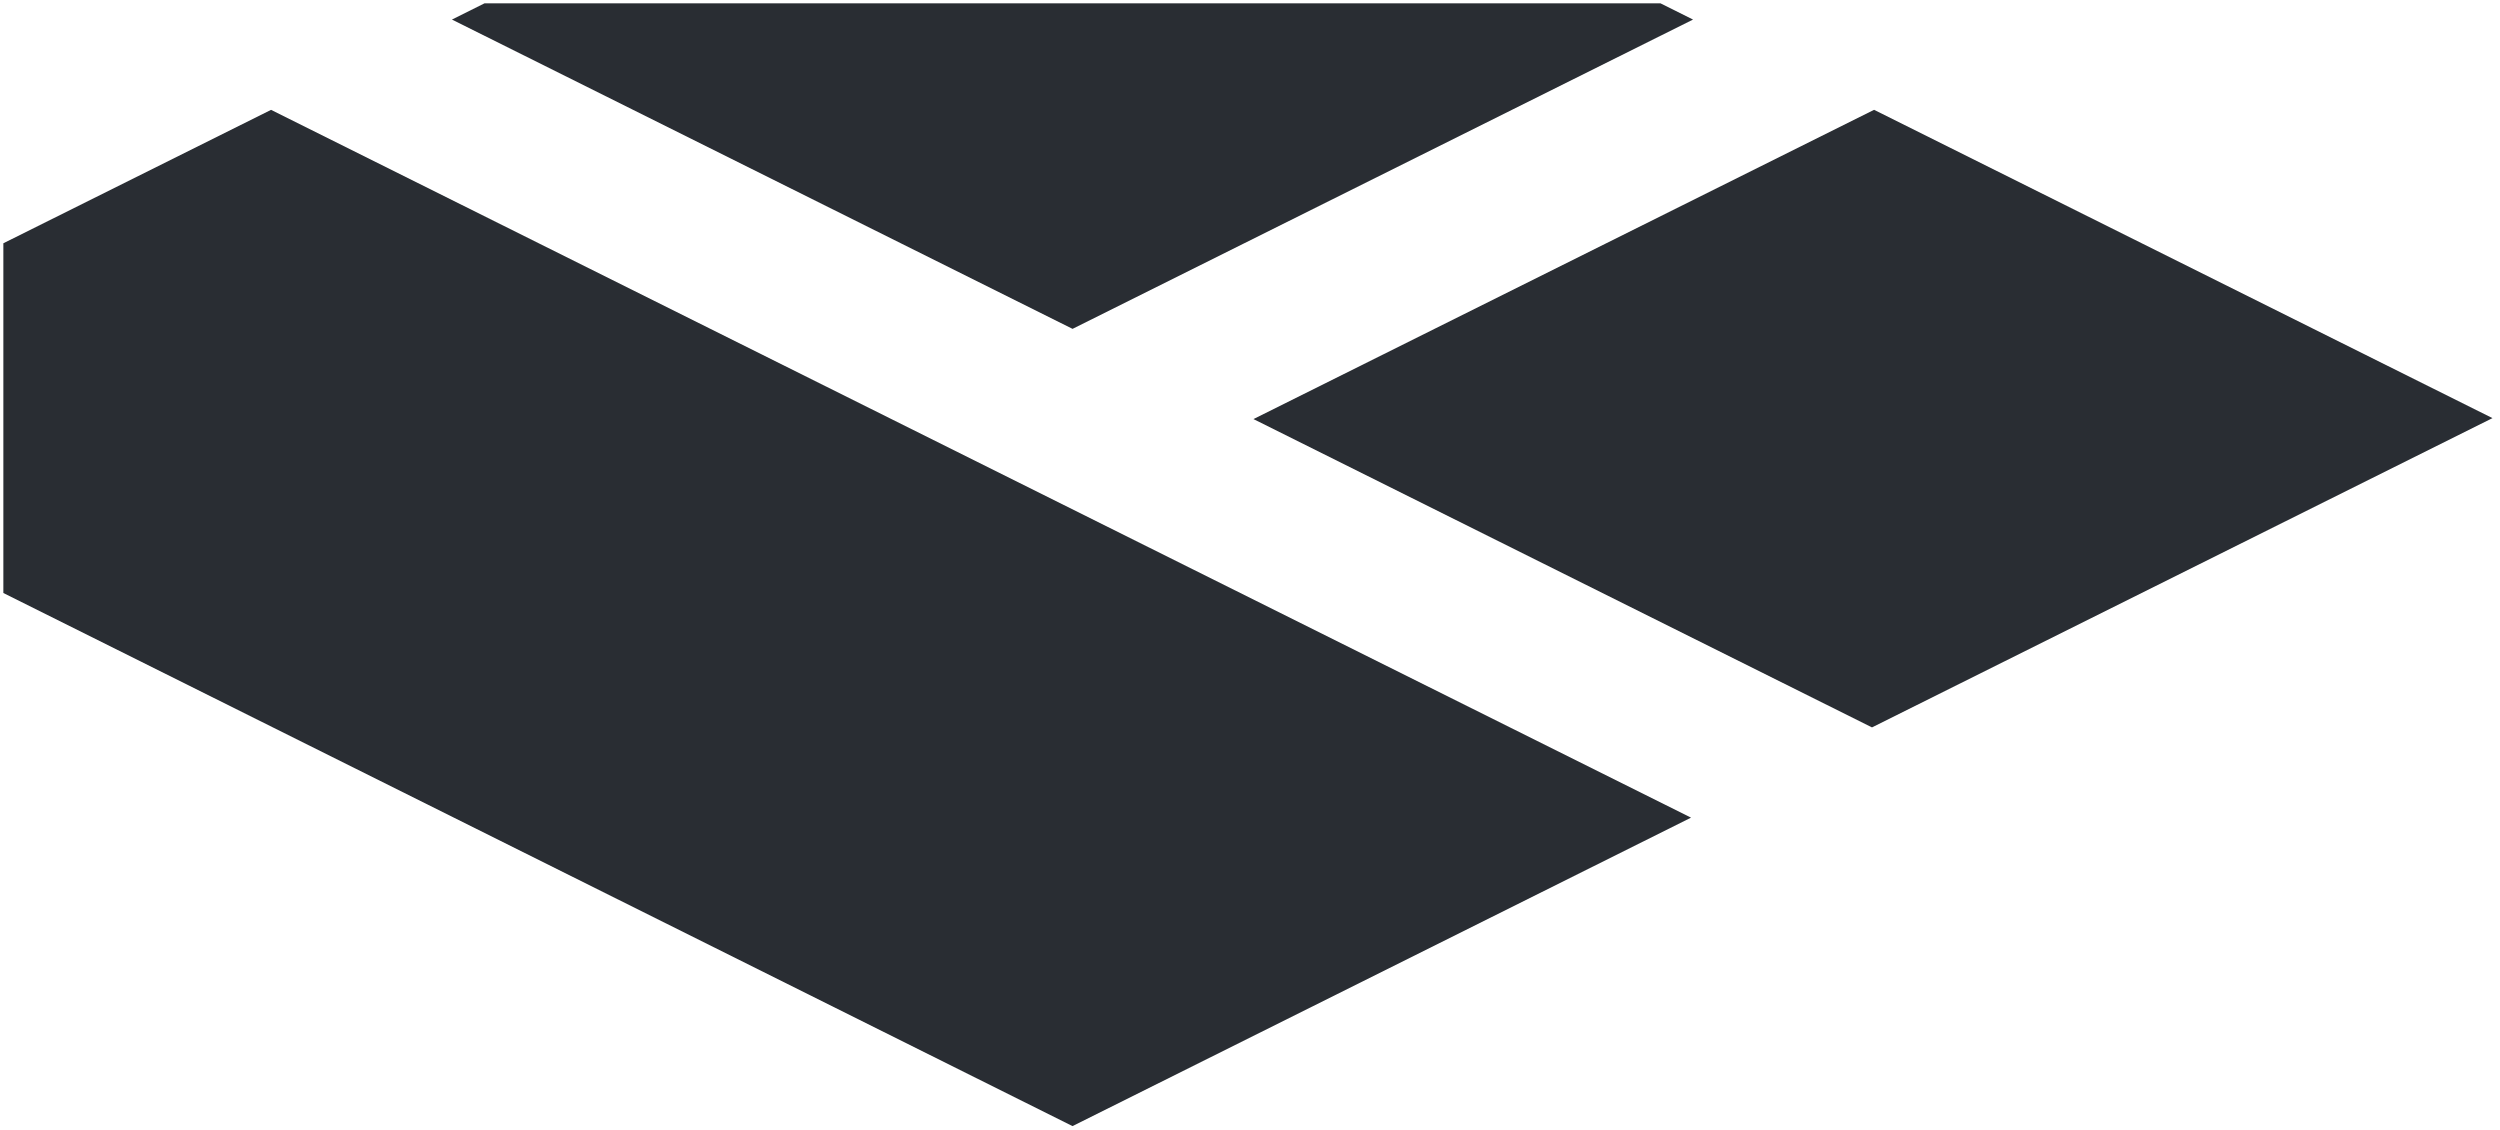 <svg xmlns="http://www.w3.org/2000/svg" width="372.621" height="168.4" viewBox="0 0 372.621 168.4"><path d="M-4595.647-4560.659-4755-4640.114v-52.127l39.9-19.886,211.645,105.495-92.188,45.974Zm119.162-59.425-92.187-45.953,92.5-46.095,92.17,45.952-92.485,46.1Zm-119.152-59.4-92.5-46.1,4.857-2.422h175.268l4.857,2.422-92.482,46.1Z" transform="translate(4755.5 4728.5)" fill="#292d33" stroke="rgba(0,0,0,0)" stroke-miterlimit="10" stroke-width="1"/></svg>